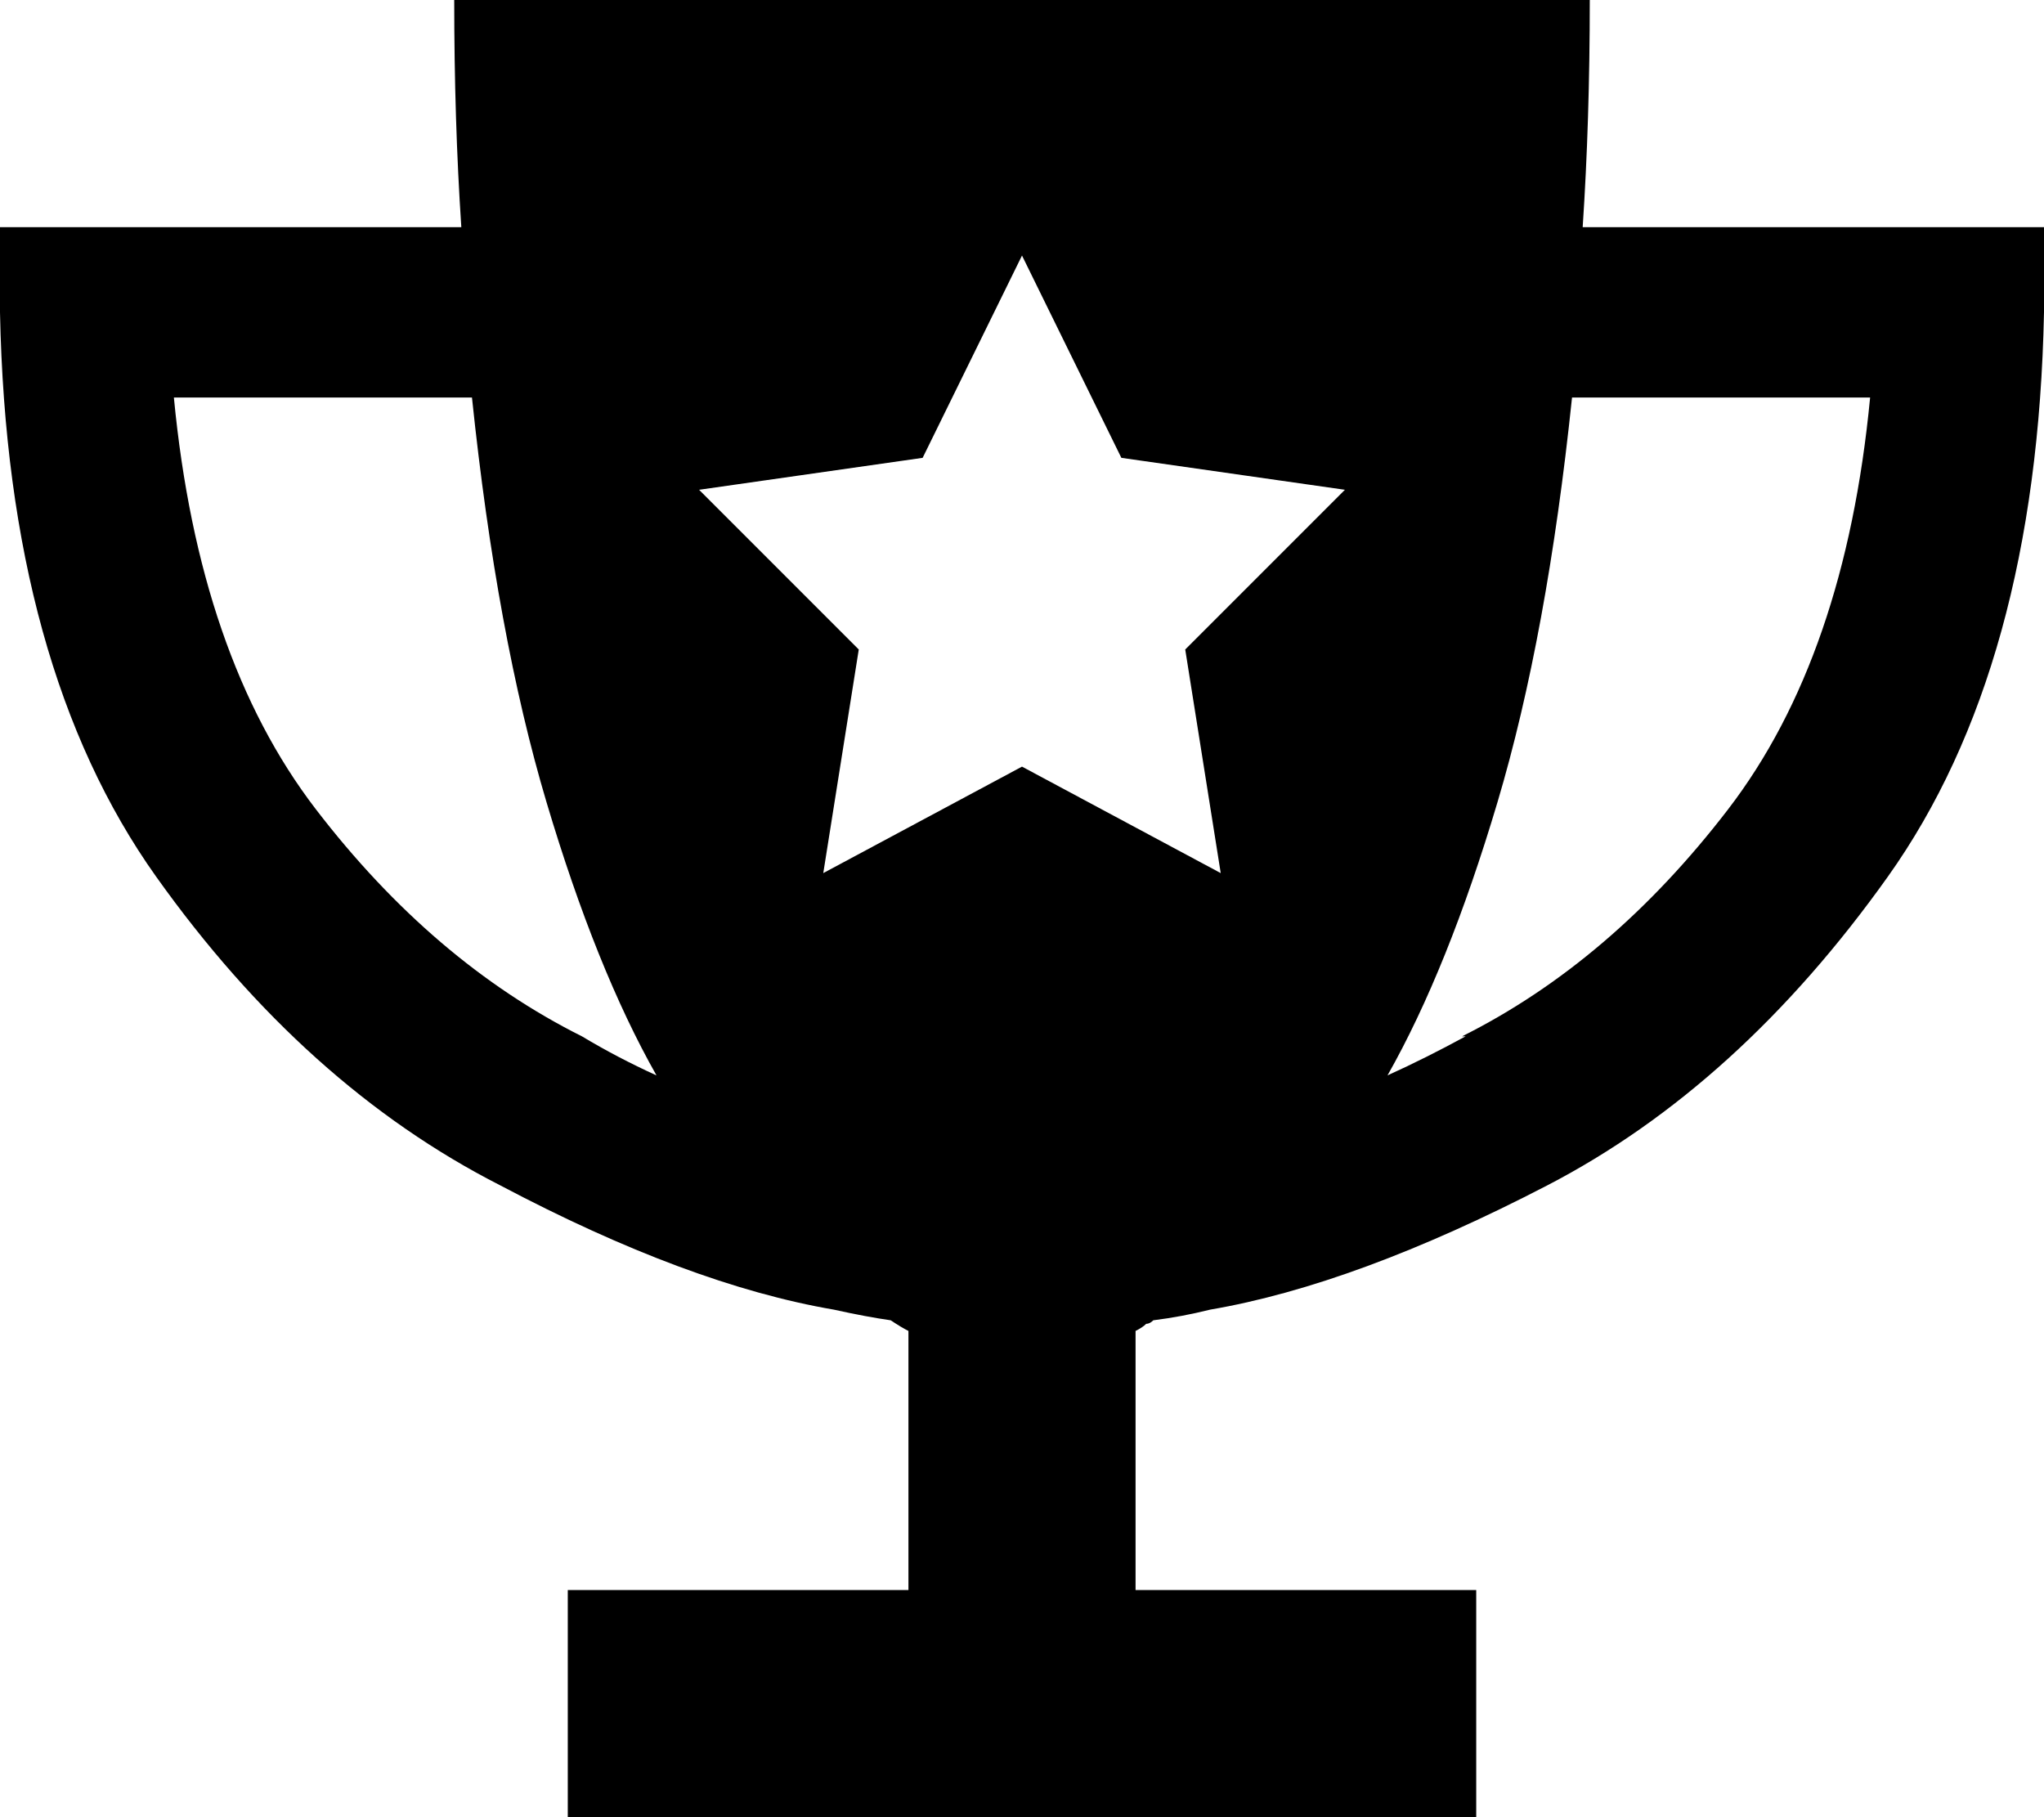<svg xmlns="http://www.w3.org/2000/svg" viewBox="0 0 576 512">
  <path d="M 128 0 Q 128 34 130 64 L 24 64 L 0 64 L 0 88 L 0 88 Q 2 188 44 247 Q 86 306 141 334 Q 194 362 235 369 Q 244 371 251 372 Q 254 374 256 375 L 256 448 L 256 448 L 184 448 L 160 448 L 160 472 L 160 472 L 160 488 L 160 488 L 160 512 L 160 512 L 184 512 L 416 512 L 416 488 L 416 488 L 416 472 L 416 472 L 416 448 L 416 448 L 392 448 L 320 448 L 320 375 L 320 375 Q 322 374 323 373 Q 324 373 325 372 Q 333 371 341 369 Q 382 362 436 334 Q 490 306 532 247 Q 574 188 576 88 L 576 64 L 576 64 L 552 64 L 446 64 Q 448 34 448 0 L 128 0 L 128 0 Z M 49 112 L 133 112 L 49 112 L 133 112 Q 140 179 154 226 Q 168 273 185 303 Q 174 298 164 292 Q 122 271 89 228 Q 56 185 49 112 L 49 112 Z M 413 292 Q 402 298 391 303 Q 408 273 422 226 Q 436 179 443 112 L 527 112 L 527 112 Q 520 185 487 228 Q 454 271 412 292 L 413 292 Z M 316 129 L 379 138 L 316 129 L 379 138 L 334 183 L 334 183 L 344 246 L 344 246 L 288 216 L 288 216 L 232 246 L 232 246 L 242 183 L 242 183 L 197 138 L 197 138 L 260 129 L 260 129 L 288 72 L 288 72 L 316 129 L 316 129 Z" />
</svg>